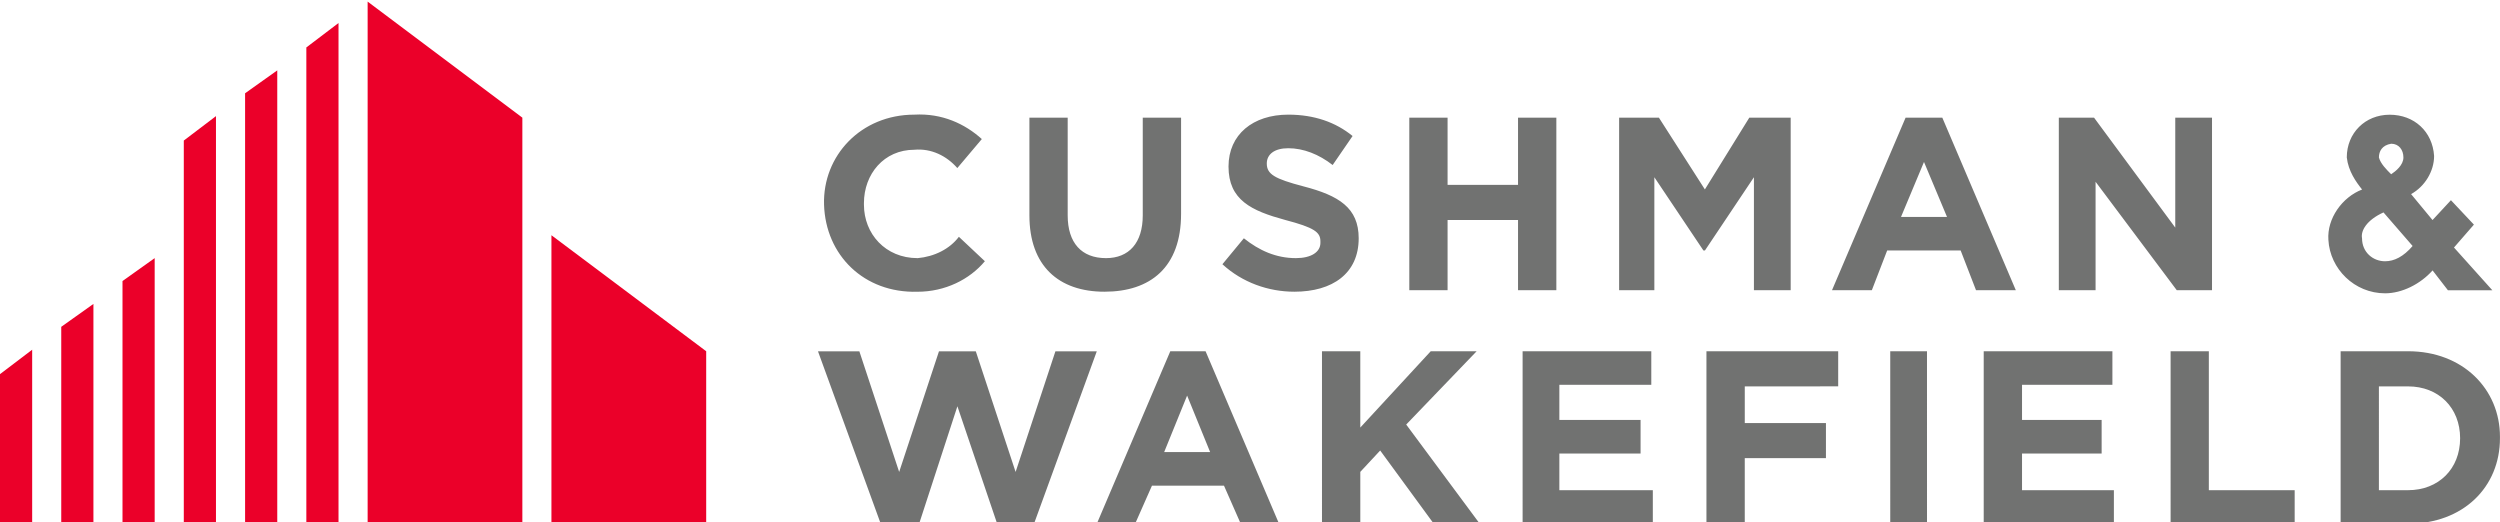 <?xml version="1.0" encoding="UTF-8" standalone="no"?>
<svg
   height="192.8"
   width="923.077"
   viewBox="-9.581 -3.335 63.874 13.341"
   version="1.1"
   id="svg2"
   sodipodi:docname="cushman-e-wakefield.svg"
   inkscape:version="1.4 (86a8ad7, 2024-10-11)"
   xmlns:inkscape="http://www.inkscape.org/namespaces/inkscape"
   xmlns:sodipodi="http://sodipodi.sourceforge.net/DTD/sodipodi-0.dtd"
   xmlns="http://www.w3.org/2000/svg"
   xmlns:svg="http://www.w3.org/2000/svg">
  <defs
     id="defs2" />
  <sodipodi:namedview
     id="namedview2"
     pagecolor="#ffffff"
     bordercolor="#000000"
     borderopacity="0.25"
     inkscape:showpageshadow="2"
     inkscape:pageopacity="0.0"
     inkscape:pagecheckerboard="0"
     inkscape:deskcolor="#d1d1d1"
     inkscape:zoom="1.00875"
     inkscape:cx="459.47955"
     inkscape:cy="31.226766"
     inkscape:window-width="1920"
     inkscape:window-height="1009"
     inkscape:window-x="-8"
     inkscape:window-y="-8"
     inkscape:window-maximized="1"
     inkscape:current-layer="svg2" />
  <path
     d="m -0.188,-3.294 v 13.341 h 3.953 V -0.329 Z m -1.566,1.171 v 12.171 h 0.822 v -12.795 z m -1.565,12.171 h 0.822 v -11.585 l -0.822,0.585 z m -1.566,0 h 0.822 V -0.368 l -0.822,0.624 z m 9.393,-7.373 v 7.373 h 3.954 V 5.639 Z m -10.959,1.17 v 6.202 h 0.822 V 3.26 Z m -1.565,6.202 h 0.822 V 4.43 l -0.822,0.585 z m -1.565,0 h 0.822 V 5.6 l -0.822,0.624 z"
     fill="#eb0029"
     id="path1" />
  <path
     d="m 18.637,4.118 c -1.173,0 -1.917,-0.663 -1.917,-1.95 v -2.497 h 0.978 v 2.497 c 0,0.702 0.353,1.092 0.979,1.092 0.587,0 0.939,-0.39 0.939,-1.092 v -2.497 h 0.979 v 2.458 c 0,1.365 -0.783,1.989 -1.958,1.989 z m 4.853,0 c -0.664,0 -1.33,-0.234 -1.839,-0.702 l 0.548,-0.663 c 0.391,0.312 0.822,0.507 1.33,0.507 0.391,0 0.626,-0.156 0.626,-0.39 v -0.039 c 0,-0.234 -0.156,-0.351 -0.899,-0.546 -0.861,-0.234 -1.449,-0.507 -1.449,-1.365 0,-0.819 0.626,-1.326 1.527,-1.326 0.666,0 1.213,0.195 1.643,0.546 l -0.509,0.741 c -0.351,-0.273 -0.744,-0.429 -1.135,-0.429 -0.353,0 -0.548,0.156 -0.548,0.39 0,0.273 0.196,0.39 0.939,0.585 0.901,0.234 1.409,0.546 1.409,1.326 0,0.897 -0.666,1.365 -1.645,1.365 z m 5.714,-0.039 v -1.794 h -1.8 v 1.795 h -0.978 v -4.408 h 0.978 v 1.716 h 1.8 v -1.717 h 0.979 v 4.408 z m 16.83,0 -2.074,-2.77 v 2.77 h -0.939 v -4.408 h 0.9 l 2.075,2.809 v -2.809 h 0.939 v 4.408 z m -18.982,5.968 -1.37,-1.872 -0.508,0.546 v 1.326 h -0.979 V 5.639 h 0.979 v 1.95 l 1.8,-1.95 h 1.173 l -1.8,1.873 1.88,2.535 z m 2.269,0 V 5.639 h 3.288 v 0.858 h -2.349 v 0.897 h 2.075 V 8.253 h -2.075 v 0.936 h 2.388 v 0.858 z m 9.393,0 h 0.939 V 5.639 h -0.939 z m 2.388,0 V 5.639 h 3.288 v 0.858 h -2.309 v 0.897 h 2.034 V 8.253 h -2.034 v 0.936 h 2.347 v 0.858 z m 4.775,0 V 5.639 h 0.977 V 9.189 h 2.193 v 0.858 z m 6.066,0 h -1.722 V 5.639 h 1.722 c 1.409,0 2.349,0.975 2.349,2.184 v 0.039 c 0,1.248 -0.939,2.184 -2.349,2.184 z m 1.331,-2.184 c 0,-0.78 -0.548,-1.326 -1.331,-1.326 h -0.744 V 9.189 h 0.744 c 0.783,0 1.331,-0.546 1.331,-1.326 z m -39.412,-4.603 c -0.823,0 -1.37,-0.624 -1.37,-1.365 v -0.039 c 0,-0.741 0.508,-1.365 1.29,-1.365 0.431,-0.039 0.823,0.156 1.096,0.468 l 0.626,-0.741 c -0.431,-0.39 -1.017,-0.663 -1.722,-0.624 -1.37,0 -2.347,1.053 -2.309,2.301 0.04,1.287 1.018,2.263 2.388,2.224 0.704,0 1.33,-0.312 1.721,-0.78 l -0.664,-0.624 c -0.235,0.312 -0.626,0.507 -1.057,0.546 z m 21.251,-3.589 h 1.057 v 4.408 h -0.939 v -2.886 l -1.252,1.872 h -0.038 l -1.254,-1.872 v 2.887 h -0.9 v -4.408 h 1.017 l 1.174,1.833 z m 3.993,0 -1.88,4.408 h 1.018 l 0.391,-1.014 h 1.878 l 0.392,1.014 h 1.017 l -1.878,-4.408 z m -0.117,2.536 0.587,-1.404 0.588,1.404 z m -18.67,3.433 -1.878,4.408 h 0.979 l 0.431,-0.975 h 1.84 l 0.429,0.975 h 0.979 l -1.878,-4.408 z m -0.156,2.575 0.586,-1.443 0.588,1.443 z m 14.834,-1.677 v 0.936 h 2.074 V 8.37 h -2.074 v 1.677 h -0.979 V 5.639 h 3.366 v 0.897 z m -17.613,-0.897 -1.017,3.082 -1.017,-3.082 h -0.941 l -1.017,3.082 -1.017,-3.082 h -1.057 l 1.604,4.408 h 0.979 l 0.979,-3.004 1.017,3.004 h 0.939 l 1.605,-4.408 z m 35.733,-2.652 0.509,-0.585 -0.587,-0.624 -0.47,0.507 -0.548,-0.663 c 0.353,-0.195 0.588,-0.585 0.588,-0.975 -0.04,-0.624 -0.508,-1.053 -1.135,-1.053 -0.313,0 -0.588,0.117 -0.783,0.312 -0.196,0.195 -0.313,0.468 -0.313,0.78 0.04,0.351 0.235,0.624 0.391,0.819 -0.508,0.195 -0.899,0.741 -0.861,1.287 0.04,0.741 0.666,1.365 1.449,1.365 0.431,0 0.9,-0.234 1.213,-0.585 l 0.392,0.507 h 1.135 z m -1.057,-0.039 c -0.235,0.273 -0.469,0.39 -0.704,0.39 -0.313,0 -0.588,-0.234 -0.588,-0.585 -0.038,-0.195 0.118,-0.468 0.548,-0.663 z m -0.548,-1.833 c -0.118,-0.117 -0.273,-0.273 -0.313,-0.429 0,-0.156 0.078,-0.312 0.313,-0.351 0.196,0 0.313,0.156 0.313,0.351 0,0.195 -0.196,0.351 -0.313,0.429 z"
     fill="#717271"
     id="path2" />
</svg>
